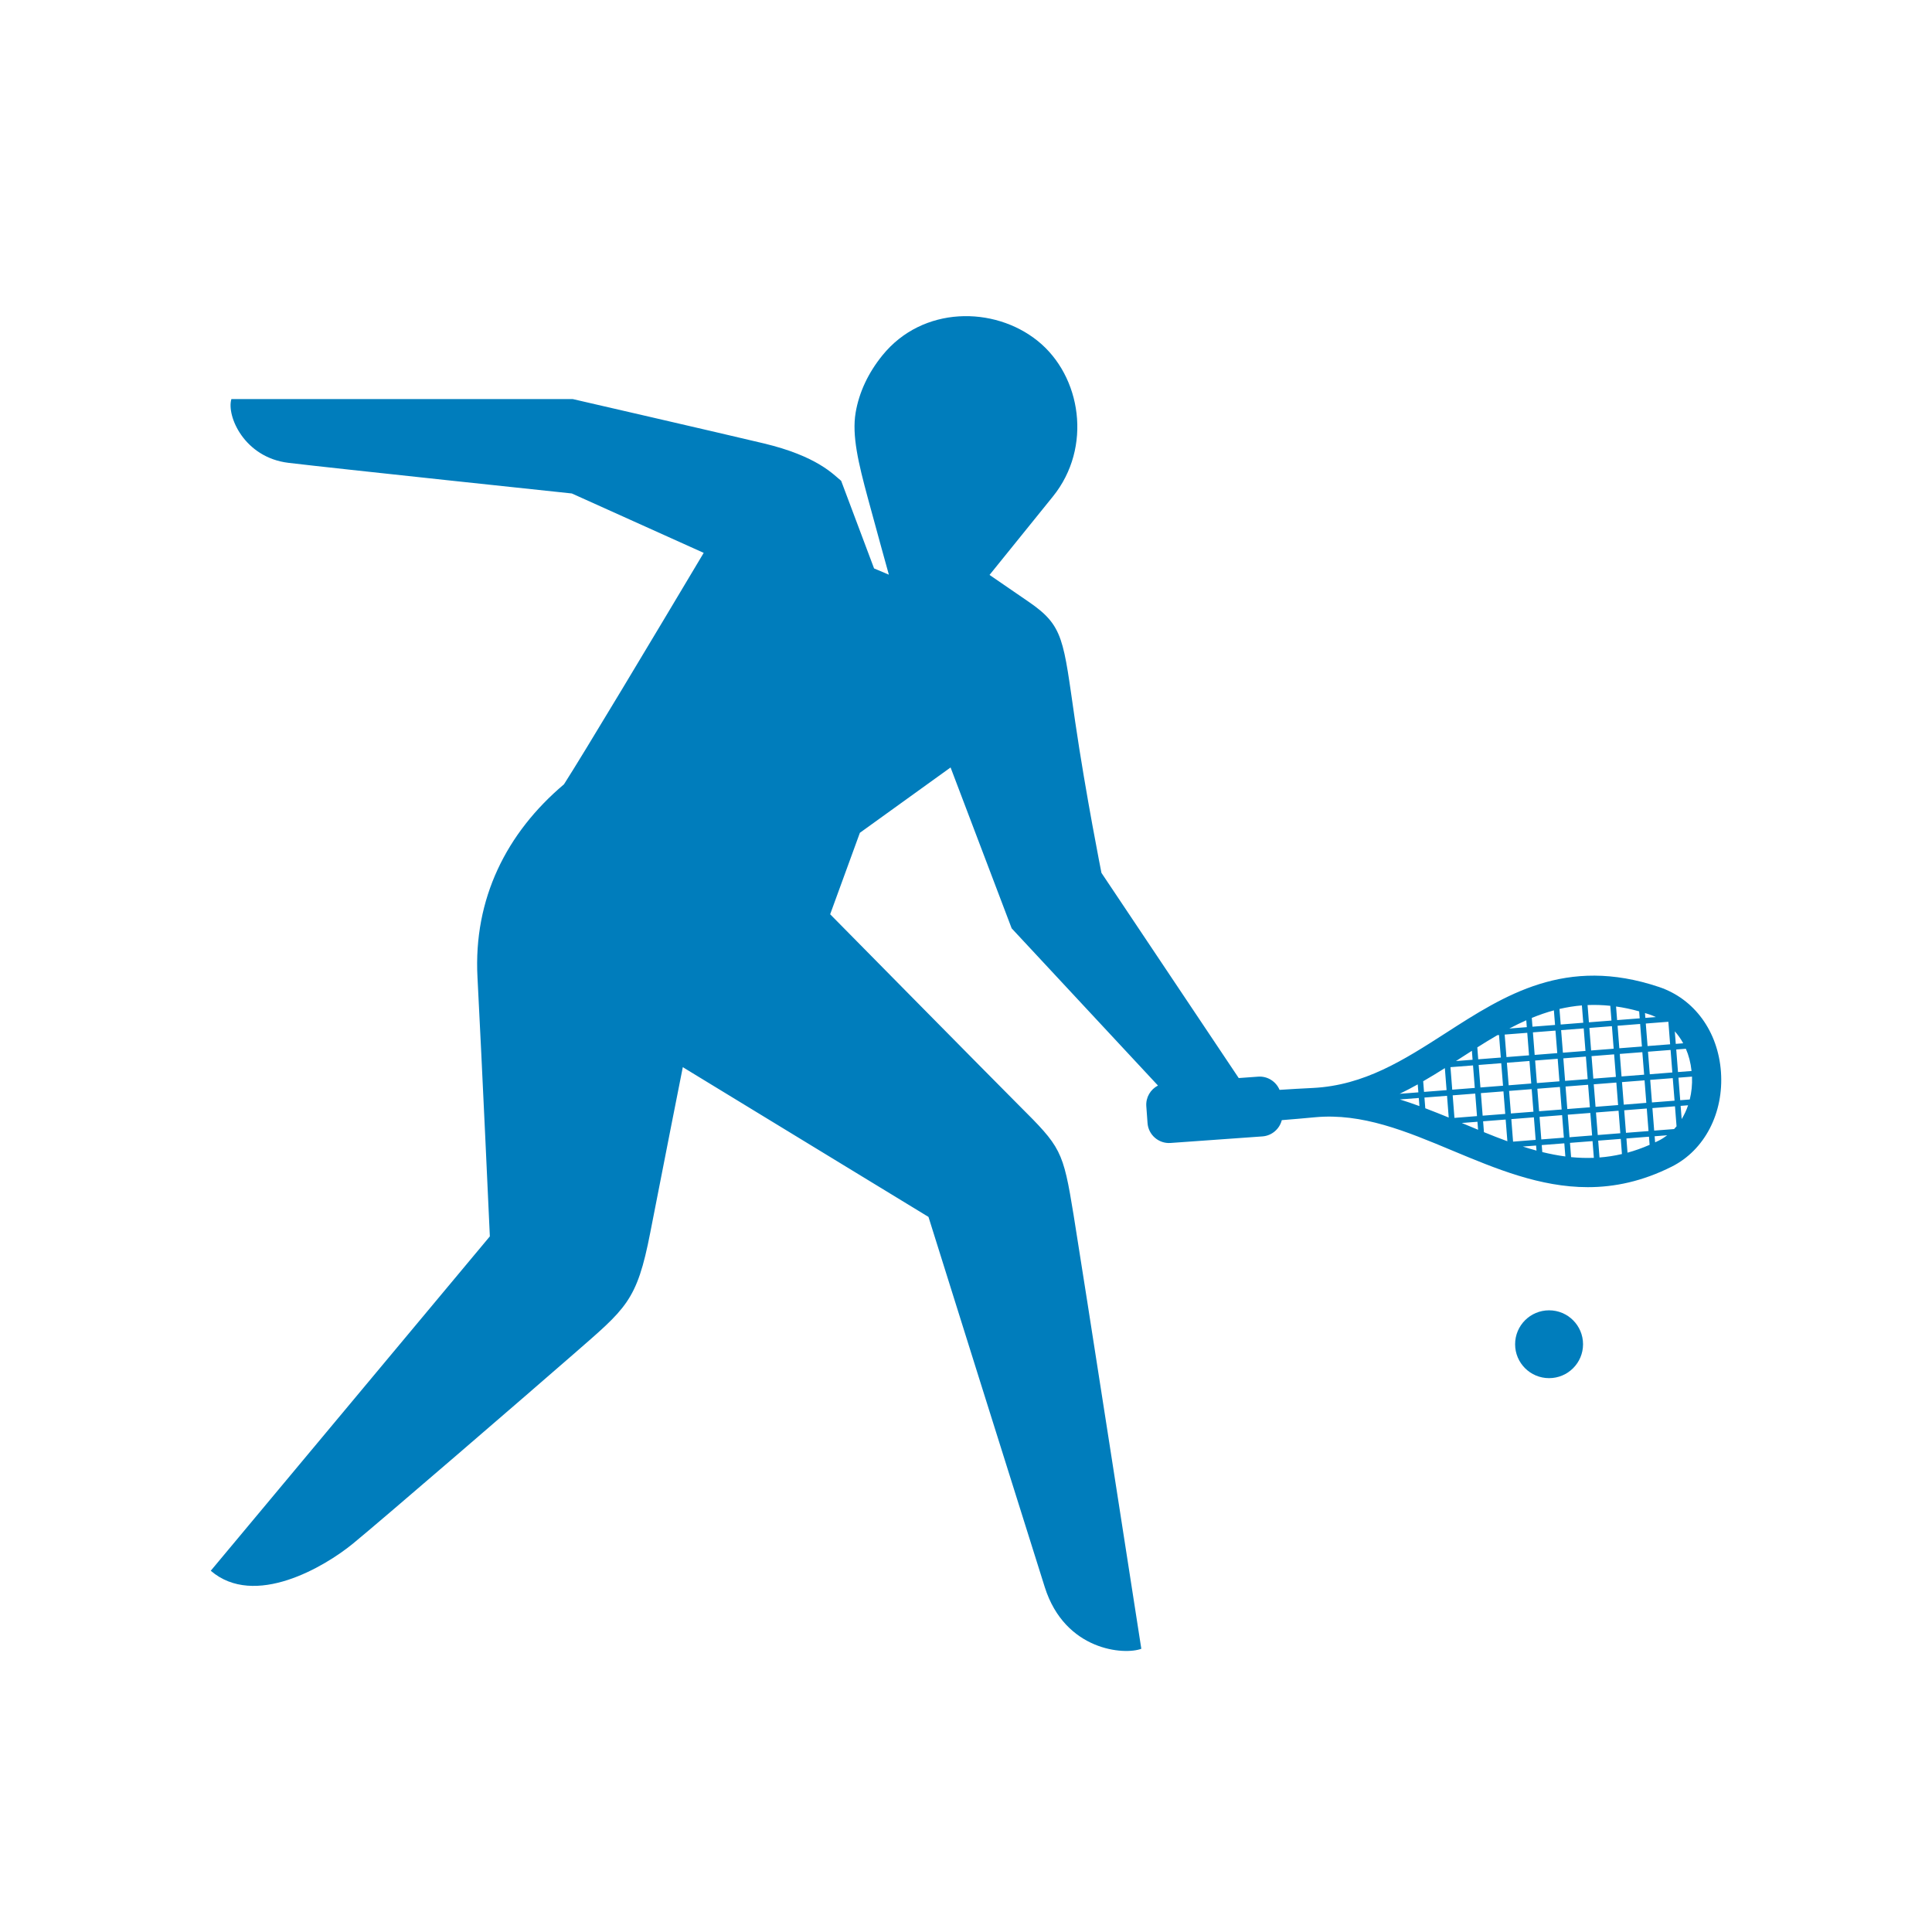 <?xml version="1.0" encoding="UTF-8"?>
<svg width="55px" height="55px" viewBox="0 0 55 55" version="1.1" xmlns="http://www.w3.org/2000/svg" xmlns:xlink="http://www.w3.org/1999/xlink">
    <title>sports_picto/squash</title>
    <g id="sports_picto/squash" stroke="none" stroke-width="1" fill="none" fill-rule="evenodd">
        <path d="M48.168,30.649 L47.782,30.679 L47.832,31.321 L48.104,31.3 C48.155,31.095 48.177,30.876 48.168,30.649 L48.168,30.649 Z M48.056,31.465 L47.844,31.482 L47.874,31.857 C47.948,31.736 48.009,31.605 48.056,31.465 L48.056,31.465 Z M47.769,30.519 L48.155,30.489 C48.13,30.251 48.073,30.04 47.993,29.856 L47.719,29.877 L47.769,30.519 Z M47.728,32.063 L47.683,31.494 L47.041,31.545 L47.091,32.186 L47.658,32.142 C47.682,32.116 47.705,32.09 47.728,32.063 L47.728,32.063 Z M47.462,32.319 L47.104,32.347 L47.118,32.52 C47.152,32.504 47.187,32.488 47.221,32.471 C47.307,32.428 47.387,32.376 47.462,32.319 L47.462,32.319 Z M47.028,31.384 L47.671,31.334 L47.62,30.692 L46.978,30.742 L47.028,31.384 Z M46.966,30.582 L47.608,30.531 L47.558,29.89 L46.915,29.94 L46.966,30.582 Z M46.961,32.591 L46.943,32.359 L46.301,32.41 L46.332,32.814 C46.539,32.758 46.749,32.684 46.961,32.591 L46.961,32.591 Z M46.288,32.249 L46.93,32.199 L46.88,31.557 L46.238,31.607 L46.288,32.249 Z M46.225,31.447 L46.867,31.396 L46.817,30.755 L46.175,30.805 L46.225,31.447 Z M46.173,32.853 L46.14,32.422 L45.497,32.472 L45.535,32.951 C45.745,32.935 45.958,32.903 46.173,32.853 L46.173,32.853 Z M45.485,32.312 L46.127,32.261 L46.077,31.62 L45.434,31.67 L45.485,32.312 Z M45.422,31.509 L46.064,31.459 L46.014,30.818 L45.371,30.868 L45.422,31.509 Z M45.374,32.961 L45.336,32.485 L44.694,32.535 L44.726,32.941 C44.94,32.962 45.156,32.969 45.374,32.961 L45.374,32.961 Z M44.681,32.375 L45.324,32.324 L45.273,31.683 L44.631,31.733 L44.681,32.375 Z M44.618,31.572 L45.261,31.522 L45.21,30.881 L44.568,30.931 L44.618,31.572 Z M44.562,32.922 L44.533,32.548 L43.89,32.598 L43.906,32.797 C44.124,32.85 44.342,32.893 44.562,32.922 L44.562,32.922 Z M43.878,32.437 L44.52,32.387 L44.47,31.746 L43.828,31.796 L43.878,32.437 Z M43.815,31.635 L44.457,31.585 L44.407,30.943 L43.765,30.994 L43.815,31.635 Z M43.752,30.833 L44.394,30.783 L44.344,30.141 L43.702,30.191 L43.752,30.833 Z M43.741,32.755 L43.729,32.611 L43.352,32.64 C43.482,32.681 43.611,32.72 43.741,32.755 L43.741,32.755 Z M43.074,32.5 L43.717,32.45 L43.667,31.808 L43.024,31.859 L43.074,32.5 Z M43.012,31.698 L43.654,31.648 L43.604,31.006 L42.961,31.056 L43.012,31.698 Z M42.949,30.896 L43.591,30.845 L43.541,30.204 L42.898,30.254 L42.949,30.896 Z M42.912,32.489 L42.863,31.871 L42.221,31.921 L42.245,32.23 C42.468,32.321 42.69,32.408 42.912,32.489 L42.912,32.489 Z M42.208,31.761 L42.851,31.711 L42.8,31.069 L42.158,31.119 L42.208,31.761 Z M42.145,30.958 L42.788,30.908 L42.737,30.267 L42.095,30.317 L42.145,30.958 Z M42.082,30.156 L42.725,30.106 L42.674,29.465 L42.629,29.468 C42.437,29.579 42.246,29.696 42.056,29.817 L42.082,30.156 Z M42.078,32.162 L42.06,31.934 L41.614,31.969 C41.634,31.977 41.653,31.985 41.672,31.993 C41.808,32.05 41.943,32.106 42.078,32.162 L42.078,32.162 Z M41.405,31.824 L42.047,31.773 L41.997,31.132 L41.355,31.182 L41.405,31.824 Z M41.984,30.971 L41.934,30.33 L41.292,30.38 L41.342,31.021 L41.984,30.971 Z M41.242,31.814 L41.194,31.195 L40.551,31.245 L40.575,31.55 C40.799,31.635 41.021,31.724 41.242,31.814 L41.242,31.814 Z M40.539,31.084 L41.181,31.034 L41.132,30.407 C40.929,30.535 40.724,30.66 40.515,30.781 L40.539,31.084 Z M40.408,31.488 L40.39,31.257 L39.852,31.299 C40.039,31.358 40.224,31.42 40.408,31.488 L40.408,31.488 Z M39.847,31.138 L40.378,31.097 L40.36,30.87 C40.192,30.964 40.021,31.053 39.847,31.138 L39.847,31.138 Z M41.448,30.206 L41.921,30.169 L41.902,29.914 C41.804,29.977 41.707,30.039 41.609,30.102 C41.555,30.137 41.502,30.171 41.448,30.206 L41.448,30.206 Z M42.835,29.452 L42.886,30.093 L43.528,30.043 L43.478,29.402 L42.835,29.452 Z M42.968,29.28 L43.465,29.241 L43.45,29.045 C43.287,29.117 43.127,29.196 42.968,29.28 L42.968,29.28 Z M43.607,28.978 L43.626,29.228 L44.269,29.178 L44.236,28.763 C44.021,28.821 43.812,28.894 43.607,28.978 L43.607,28.978 Z M44.281,29.339 L43.639,29.389 L43.689,30.031 L44.332,29.98 L44.281,29.339 Z M44.395,28.723 L44.43,29.166 L45.072,29.115 L45.033,28.622 C44.814,28.64 44.602,28.675 44.395,28.723 L44.395,28.723 Z M45.085,29.276 L44.442,29.326 L44.493,29.968 L45.135,29.918 L45.085,29.276 Z M45.147,30.078 L44.505,30.129 L44.555,30.77 L45.198,30.72 L45.147,30.078 Z M45.195,28.612 L45.233,29.103 L45.875,29.053 L45.842,28.633 C45.619,28.61 45.404,28.603 45.195,28.612 L45.195,28.612 Z M45.888,29.213 L45.246,29.263 L45.296,29.905 L45.938,29.855 L45.888,29.213 Z M45.951,30.015 L45.308,30.066 L45.359,30.707 L46.001,30.657 L45.951,30.015 Z M46.006,28.653 L46.036,29.04 L46.679,28.99 L46.663,28.791 C46.437,28.728 46.218,28.682 46.006,28.653 L46.006,28.653 Z M46.691,29.15 L46.049,29.201 L46.099,29.842 L46.742,29.792 L46.691,29.15 Z M46.754,29.953 L46.112,30.003 L46.162,30.644 L46.805,30.594 L46.754,29.953 Z M46.829,28.839 L46.84,28.977 L47.139,28.954 C47.081,28.926 47.022,28.901 46.964,28.882 C46.918,28.867 46.874,28.853 46.829,28.839 L46.829,28.839 Z M46.852,29.138 L46.903,29.779 L47.545,29.729 L47.503,29.19 L47.495,29.088 L47.383,29.096 L46.852,29.138 Z M47.678,29.36 L47.706,29.717 L47.917,29.7 C47.848,29.572 47.767,29.459 47.678,29.36 L47.678,29.36 Z M47.594,33.21 C46.755,33.632 45.962,33.796 45.201,33.796 C43.84,33.796 42.583,33.271 41.352,32.757 C40.028,32.203 38.778,31.681 37.436,31.806 C37.111,31.837 36.792,31.864 36.49,31.888 C36.427,32.137 36.21,32.331 35.94,32.351 L33.322,32.538 C32.986,32.562 32.692,32.307 32.668,31.972 L32.633,31.491 C32.615,31.24 32.753,31.012 32.965,30.903 L28.8,26.428 L27.061,21.848 L24.479,23.708 L23.633,26.027 C23.633,26.027 28.319,30.779 28.998,31.458 C30.204,32.661 30.262,32.736 30.563,34.588 C30.786,35.953 32.491,46.937 32.491,46.937 C32.012,47.121 30.318,46.999 29.743,45.184 C29.168,43.369 26.432,34.643 26.432,34.643 L19.438,30.38 C19.438,30.38 18.826,33.466 18.512,35.087 C18.129,37.059 17.826,37.24 16.309,38.565 C15.059,39.656 10.851,43.286 10.046,43.945 C9.242,44.603 7.244,45.788 6,44.716 L13.945,35.197 C13.945,35.197 13.717,30.182 13.593,27.823 C13.474,25.586 14.419,23.709 16.055,22.328 C16.615,21.455 18.548,18.23 20.033,15.739 L16.279,14.048 C16.279,14.048 9.476,13.329 8.212,13.176 C6.949,13.024 6.444,11.836 6.587,11.361 L16.306,11.361 C16.306,11.361 20.473,12.32 21.741,12.622 C23.262,12.985 23.725,13.508 23.946,13.688 L24.883,16.182 L25.304,16.36 C25.304,16.36 24.919,14.973 24.705,14.177 C24.438,13.187 24.248,12.401 24.358,11.747 C24.457,11.161 24.722,10.609 25.118,10.119 C26.262,8.703 28.3,8.706 29.542,9.706 C30.784,10.706 31.103,12.736 29.975,14.133 C29.69,14.485 28.838,15.54 28.17,16.367 L29.283,17.131 C30.292,17.823 30.266,18.2 30.607,20.537 C30.911,22.618 31.356,24.849 31.356,24.849 L35.264,30.69 L35.818,30.65 C36.086,30.631 36.328,30.79 36.426,31.026 C36.729,31.006 37.048,30.988 37.374,30.972 C38.841,30.899 39.967,30.174 41.16,29.407 C42.838,28.326 44.574,27.208 47.228,28.097 C48.233,28.434 48.909,29.36 48.992,30.515 C49.075,31.683 48.527,32.741 47.594,33.21 L47.594,33.21 Z M45.066,38.268 C45.066,38.801 44.633,39.233 44.099,39.233 C43.565,39.233 43.132,38.801 43.132,38.268 C43.132,37.734 43.565,37.302 44.099,37.302 C44.633,37.302 45.066,37.734 45.066,38.268 L45.066,38.268 Z" id="picto" fill="#007DBC"></path>
    </g>
</svg>